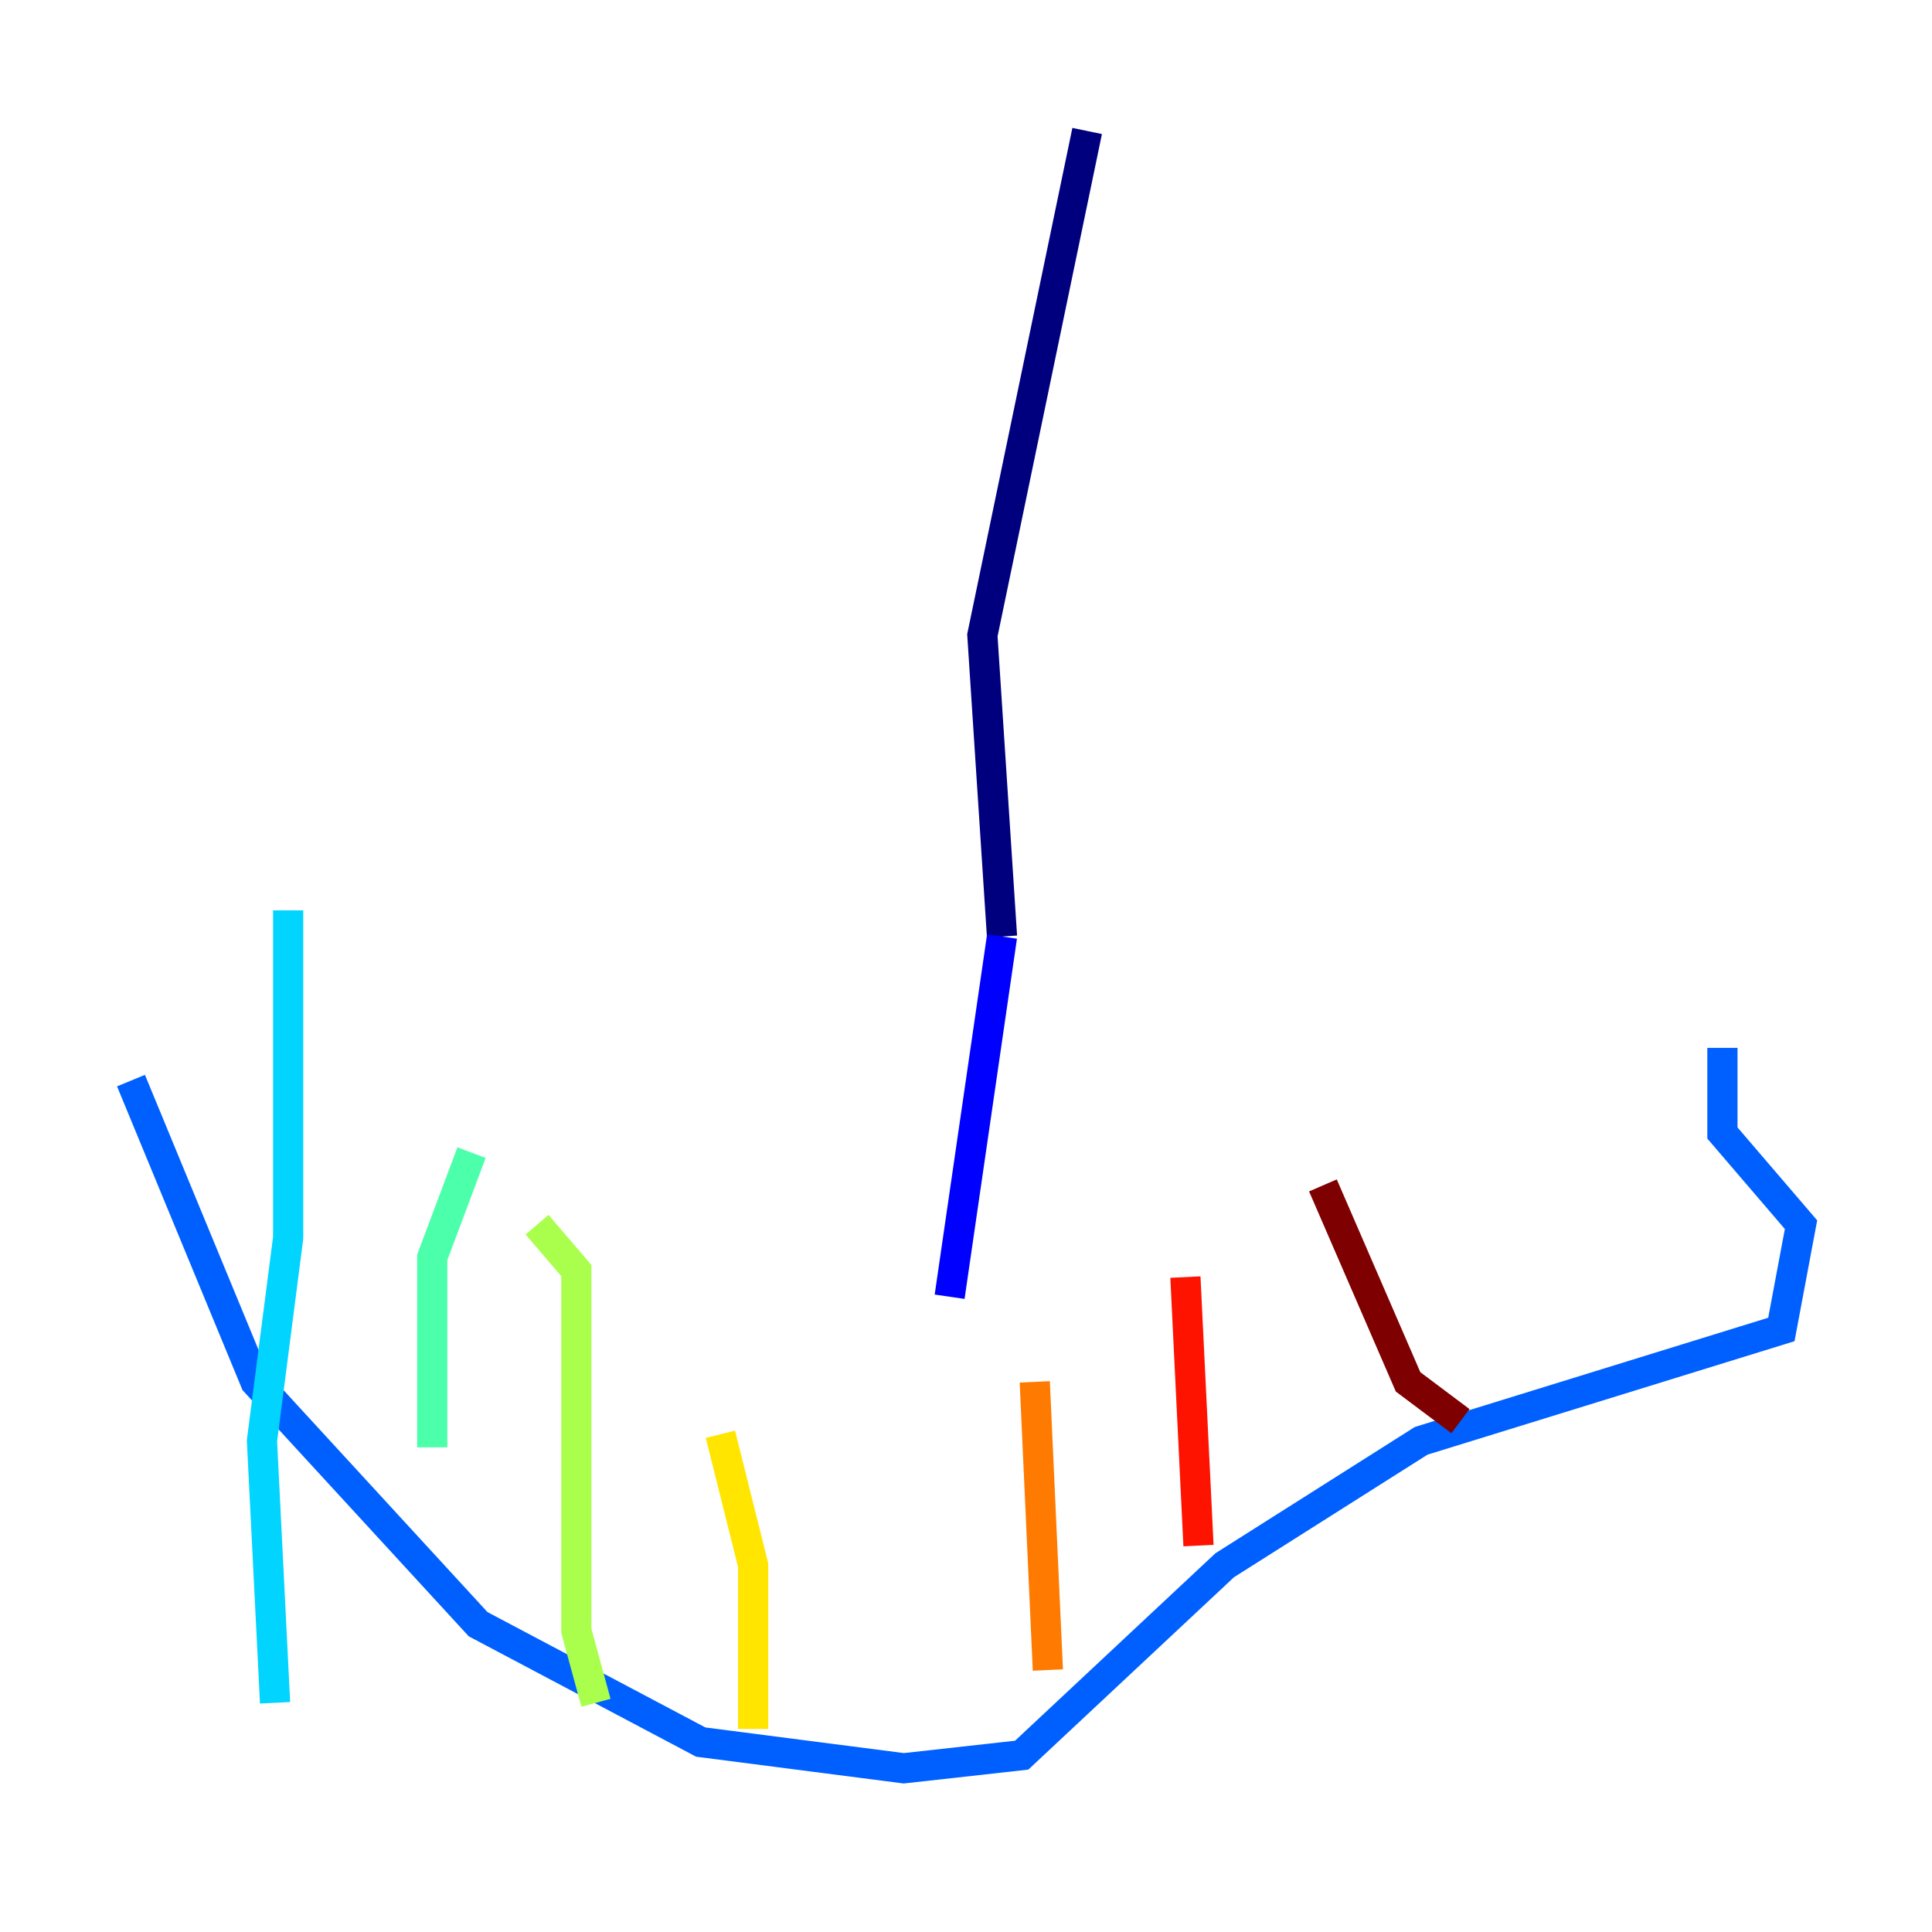 <?xml version="1.0" encoding="utf-8" ?>
<svg baseProfile="tiny" height="128" version="1.2" viewBox="0,0,128,128" width="128" xmlns="http://www.w3.org/2000/svg" xmlns:ev="http://www.w3.org/2001/xml-events" xmlns:xlink="http://www.w3.org/1999/xlink"><defs /><polyline fill="none" points="72.027,8.678 65.085,42.088 66.386,62.047" stroke="#00007f" stroke-width="2" /><polyline fill="none" points="66.386,62.047 62.915,85.912" stroke="#0000fe" stroke-width="2" /><polyline fill="none" points="8.678,71.593 16.922,91.552 31.675,107.607 46.427,115.417 59.878,117.153 67.688,116.285 81.139,103.702 94.156,95.458 118.02,88.081 119.322,81.139 114.115,75.064 114.115,69.424" stroke="#0060ff" stroke-width="2" /><polyline fill="none" points="19.091,60.312 19.091,82.007 17.356,95.458 18.224,112.814" stroke="#00d4ff" stroke-width="2" /><polyline fill="none" points="31.241,76.366 28.637,83.308 28.637,95.891" stroke="#4cffaa" stroke-width="2" /><polyline fill="none" points="35.58,81.139 38.183,84.176 38.183,108.041 39.485,112.814" stroke="#aaff4c" stroke-width="2" /><polyline fill="none" points="47.729,95.024 49.898,103.702 49.898,114.549" stroke="#ffe500" stroke-width="2" /><polyline fill="none" points="68.556,91.552 69.424,110.644" stroke="#ff7a00" stroke-width="2" /><polyline fill="none" points="78.536,84.61 79.403,102.4" stroke="#fe1200" stroke-width="2" /><polyline fill="none" points="87.647,78.536 93.288,91.552 96.759,94.156" stroke="#7f0000" stroke-width="2" /></svg>